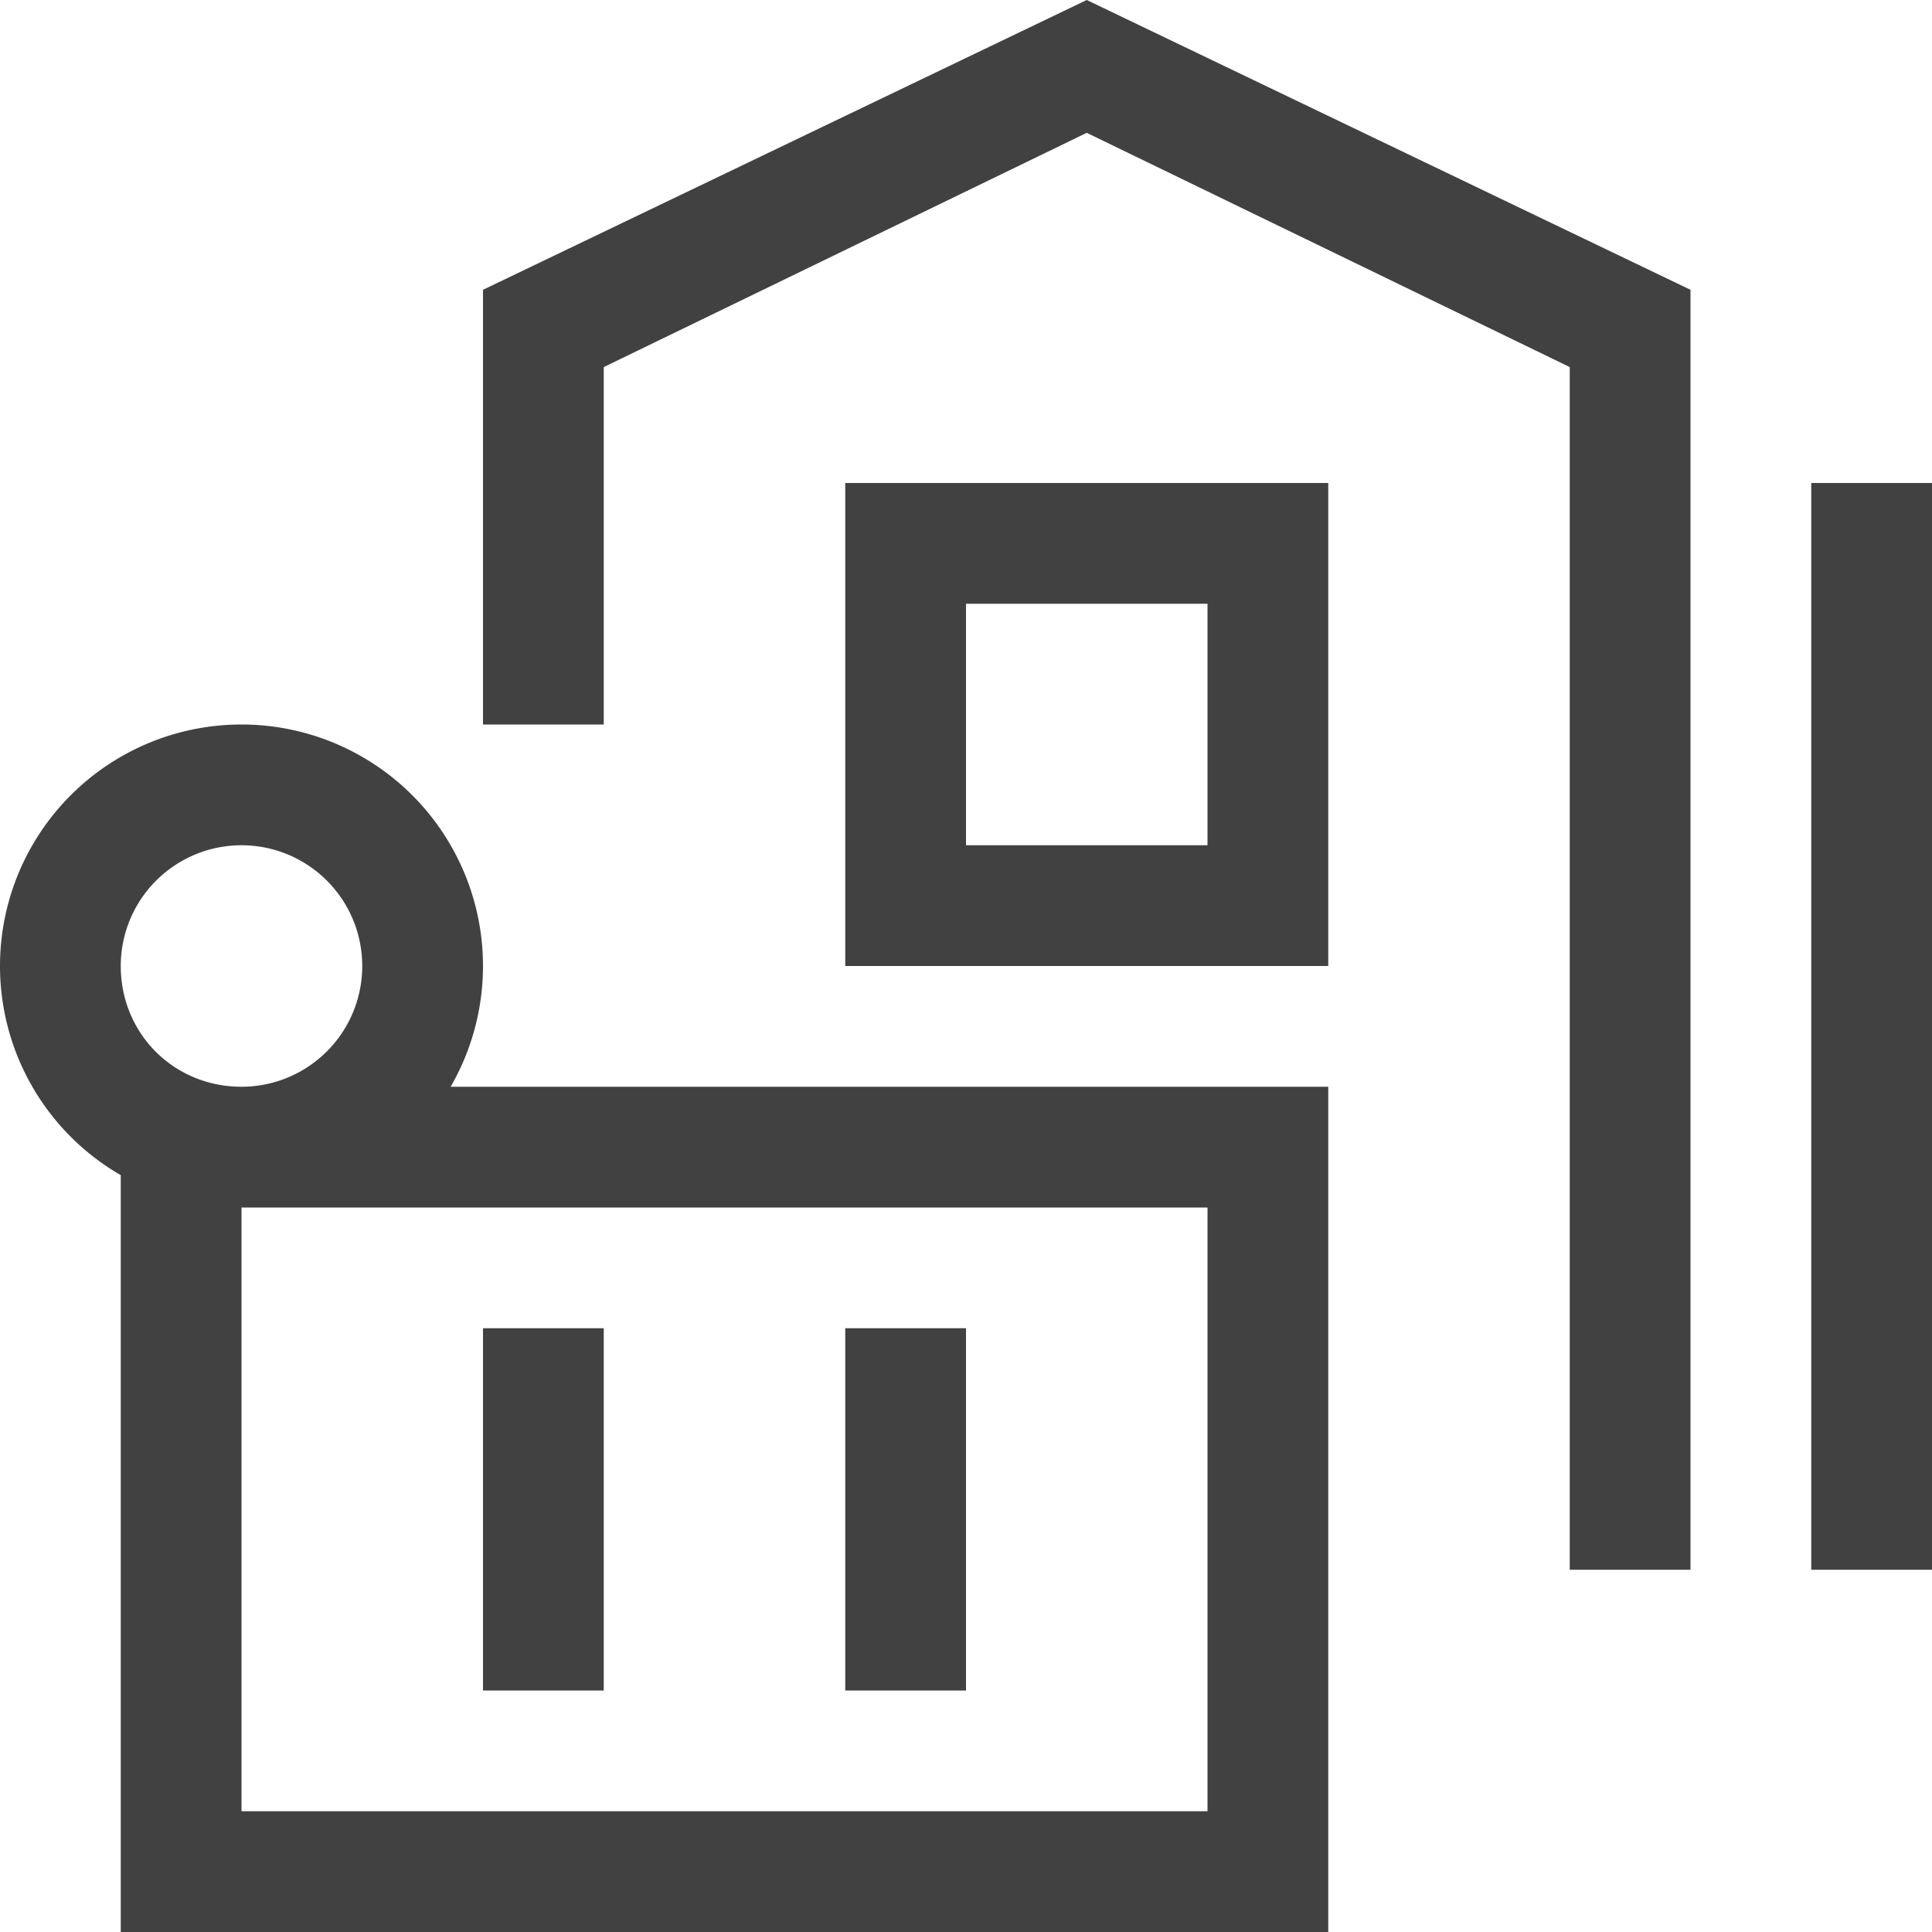 <svg xmlns="http://www.w3.org/2000/svg" fill="#414141" viewBox="4 4 8 8"><path d="m8.5 4.55 2 .97v4.98h.5V5.2L8.5 4 6 5.2V7h.5V5.52Zm-4 3.95h5V12h-5ZM9 9H5v2.5h4ZM5 7a1 1 0 0 1 0 2 1 1 0 0 1 0-2m0 1.5a.5.5 0 0 0 .5-.5.5.5 0 0 0-.5-.5.5.5 0 0 0-.5.5c0 .28.22.5.5.5m1.5 1V11H6V9.5Zm1.5 0V11h-.5V9.5ZM9.5 8h-2V6h2ZM8 7.5h1v-1H8ZM11.5 6h.5v4.5h-.5Zm0 0"/></svg>